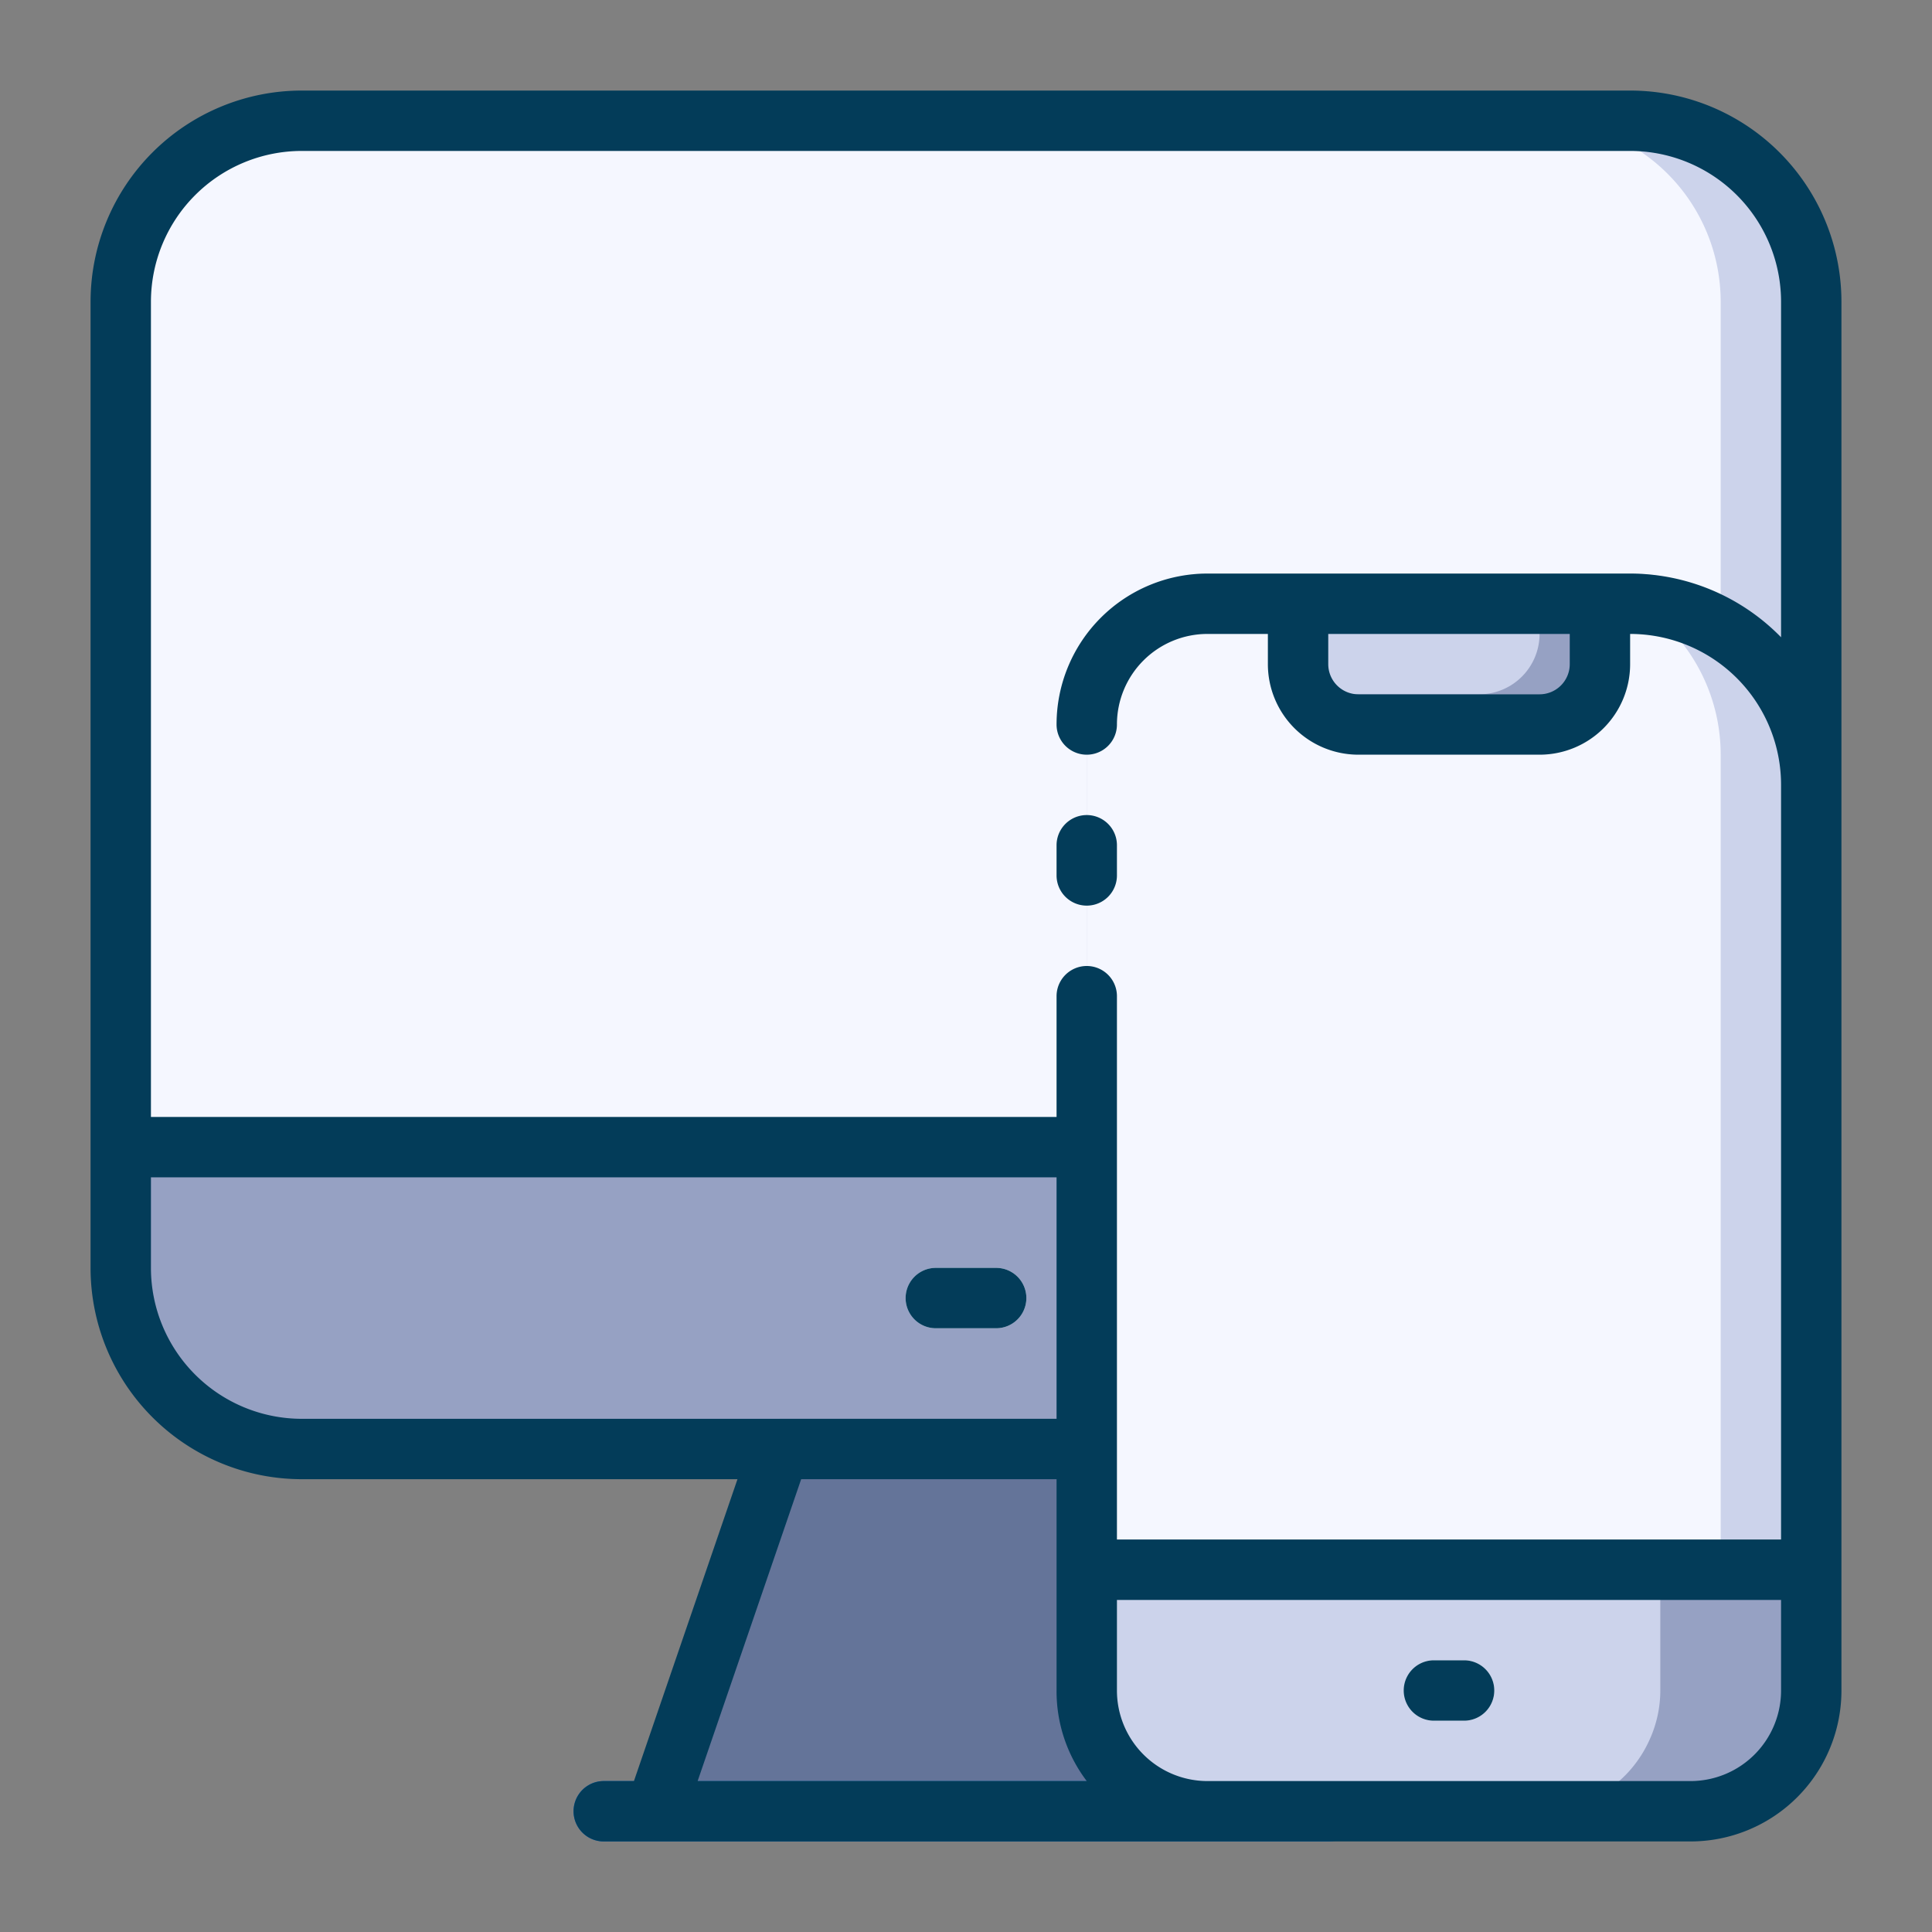 <svg xmlns="http://www.w3.org/2000/svg" xmlns:xlink="http://www.w3.org/1999/xlink" viewBox="0 0 64 64"><rect x="0" y="0" width="64" height="64" fill="#808080" stroke="none"/><defs><style>.cls-1{fill:#ccd3eb;}.cls-2{fill:#f5f7ff;}.cls-3{fill:#96a1c3;}.cls-4{fill:#647499;}.cls-5{fill:url(#linear-gradient);}.cls-6{fill:#0668cb;}.cls-7{fill:url(#linear-gradient-2);}.cls-8{fill:#033c59;}</style><linearGradient id="linear-gradient" x1="30" y1="43" x2="34" y2="43" gradientUnits="userSpaceOnUse"><stop offset="0" stop-color="#d3e6f5"/><stop offset="1" stop-color="#f0f7fc"/></linearGradient><linearGradient id="linear-gradient-2" x1="46.5" y1="56" x2="49.5" y2="56" xlink:href="#linear-gradient"/></defs><title>Responsive display</title><g id="Responsive_display" data-name="Responsive display"><path class="cls-1" d="M60,10V38H4V10A6,6,0,0,1,8,4.35,5.8,5.8,0,0,1,10,4H54A6,6,0,0,1,60,10Z"/><path class="cls-2" d="M57,10V38H4V10A6,6,0,0,1,8,4.35,5.8,5.8,0,0,1,10,4H51A6,6,0,0,1,57,10Z"/><path class="cls-3" d="M60,38v4a6,6,0,0,1-6,6H10a6,6,0,0,1-6-6V38Z"/><polygon class="cls-4" points="42.29 59 21.71 59 25.83 47 38.17 47 42.29 59"/><path class="cls-5" d="M33,44H31a1,1,0,0,1,0-2h2a1,1,0,0,1,0,2Z"/><path class="cls-6" d="M44,61H20a1,1,0,0,1,0-2H44a1,1,0,0,1,0,2Z"/><path class="cls-3" d="M60,52v4a3.93,3.93,0,0,1-.36,1.64A4,4,0,0,1,56,60H40a4,4,0,0,1-4-4V52Z"/><path class="cls-1" d="M55,52v4a3.93,3.93,0,0,1-.36,1.64A4,4,0,0,1,51,60H40a4,4,0,0,1-4-4V52Z"/><path class="cls-7" d="M48.5,57h-1a1,1,0,0,1,0-2h1a1,1,0,0,1,0,2Z"/><path class="cls-1" d="M60,25V51H36V23a4,4,0,0,1,4-4H54A6,6,0,0,1,60,25Z"/><path class="cls-2" d="M57,25V51H36V23a4,4,0,0,1,4-4H51A6,6,0,0,1,57,25Z"/><path class="cls-3" d="M53,20v2a2,2,0,0,1-2,2H45a2,2,0,0,1-2-2V20Z"/><path class="cls-1" d="M51,20v1a2,2,0,0,1-2,2H43.27A2,2,0,0,1,43,22V20Z"/><path class="cls-8" d="M48.5,55h-1a1,1,0,0,0,0,2h1a1,1,0,0,0,0-2Z"/><path class="cls-8" d="M31,44h2a1,1,0,0,0,0-2H31a1,1,0,0,0,0,2Z"/><path class="cls-8" d="M54,3H10a7,7,0,0,0-7,7V42a7,7,0,0,0,7,7H24.43L21,59H20a1,1,0,0,0,0,2H56a5,5,0,0,0,5-5V10A7,7,0,0,0,54,3ZM5,42V39H35v8H10A5,5,0,0,1,5,42Zm21.54,7H35v7a4.92,4.92,0,0,0,1,3H23.11ZM56,59H40a3,3,0,0,1-3-3V53H59v3A3,3,0,0,1,56,59ZM44,21h8v1a1,1,0,0,1-1,1H45a1,1,0,0,1-1-1Zm9-2H40a5,5,0,0,0-5,5,1,1,0,0,0,2,0,3,3,0,0,1,3-3h2v1a3,3,0,0,0,3,3h6a3,3,0,0,0,3-3V21a5,5,0,0,1,5,5V51H37V33a1,1,0,0,0-2,0v4H5V10a5,5,0,0,1,5-5H54a5,5,0,0,1,5,5V21.11A7,7,0,0,0,54,19Z"/><path class="cls-8" d="M35,29a1,1,0,0,0,2,0V28a1,1,0,0,0-2,0Z"/></g></svg>